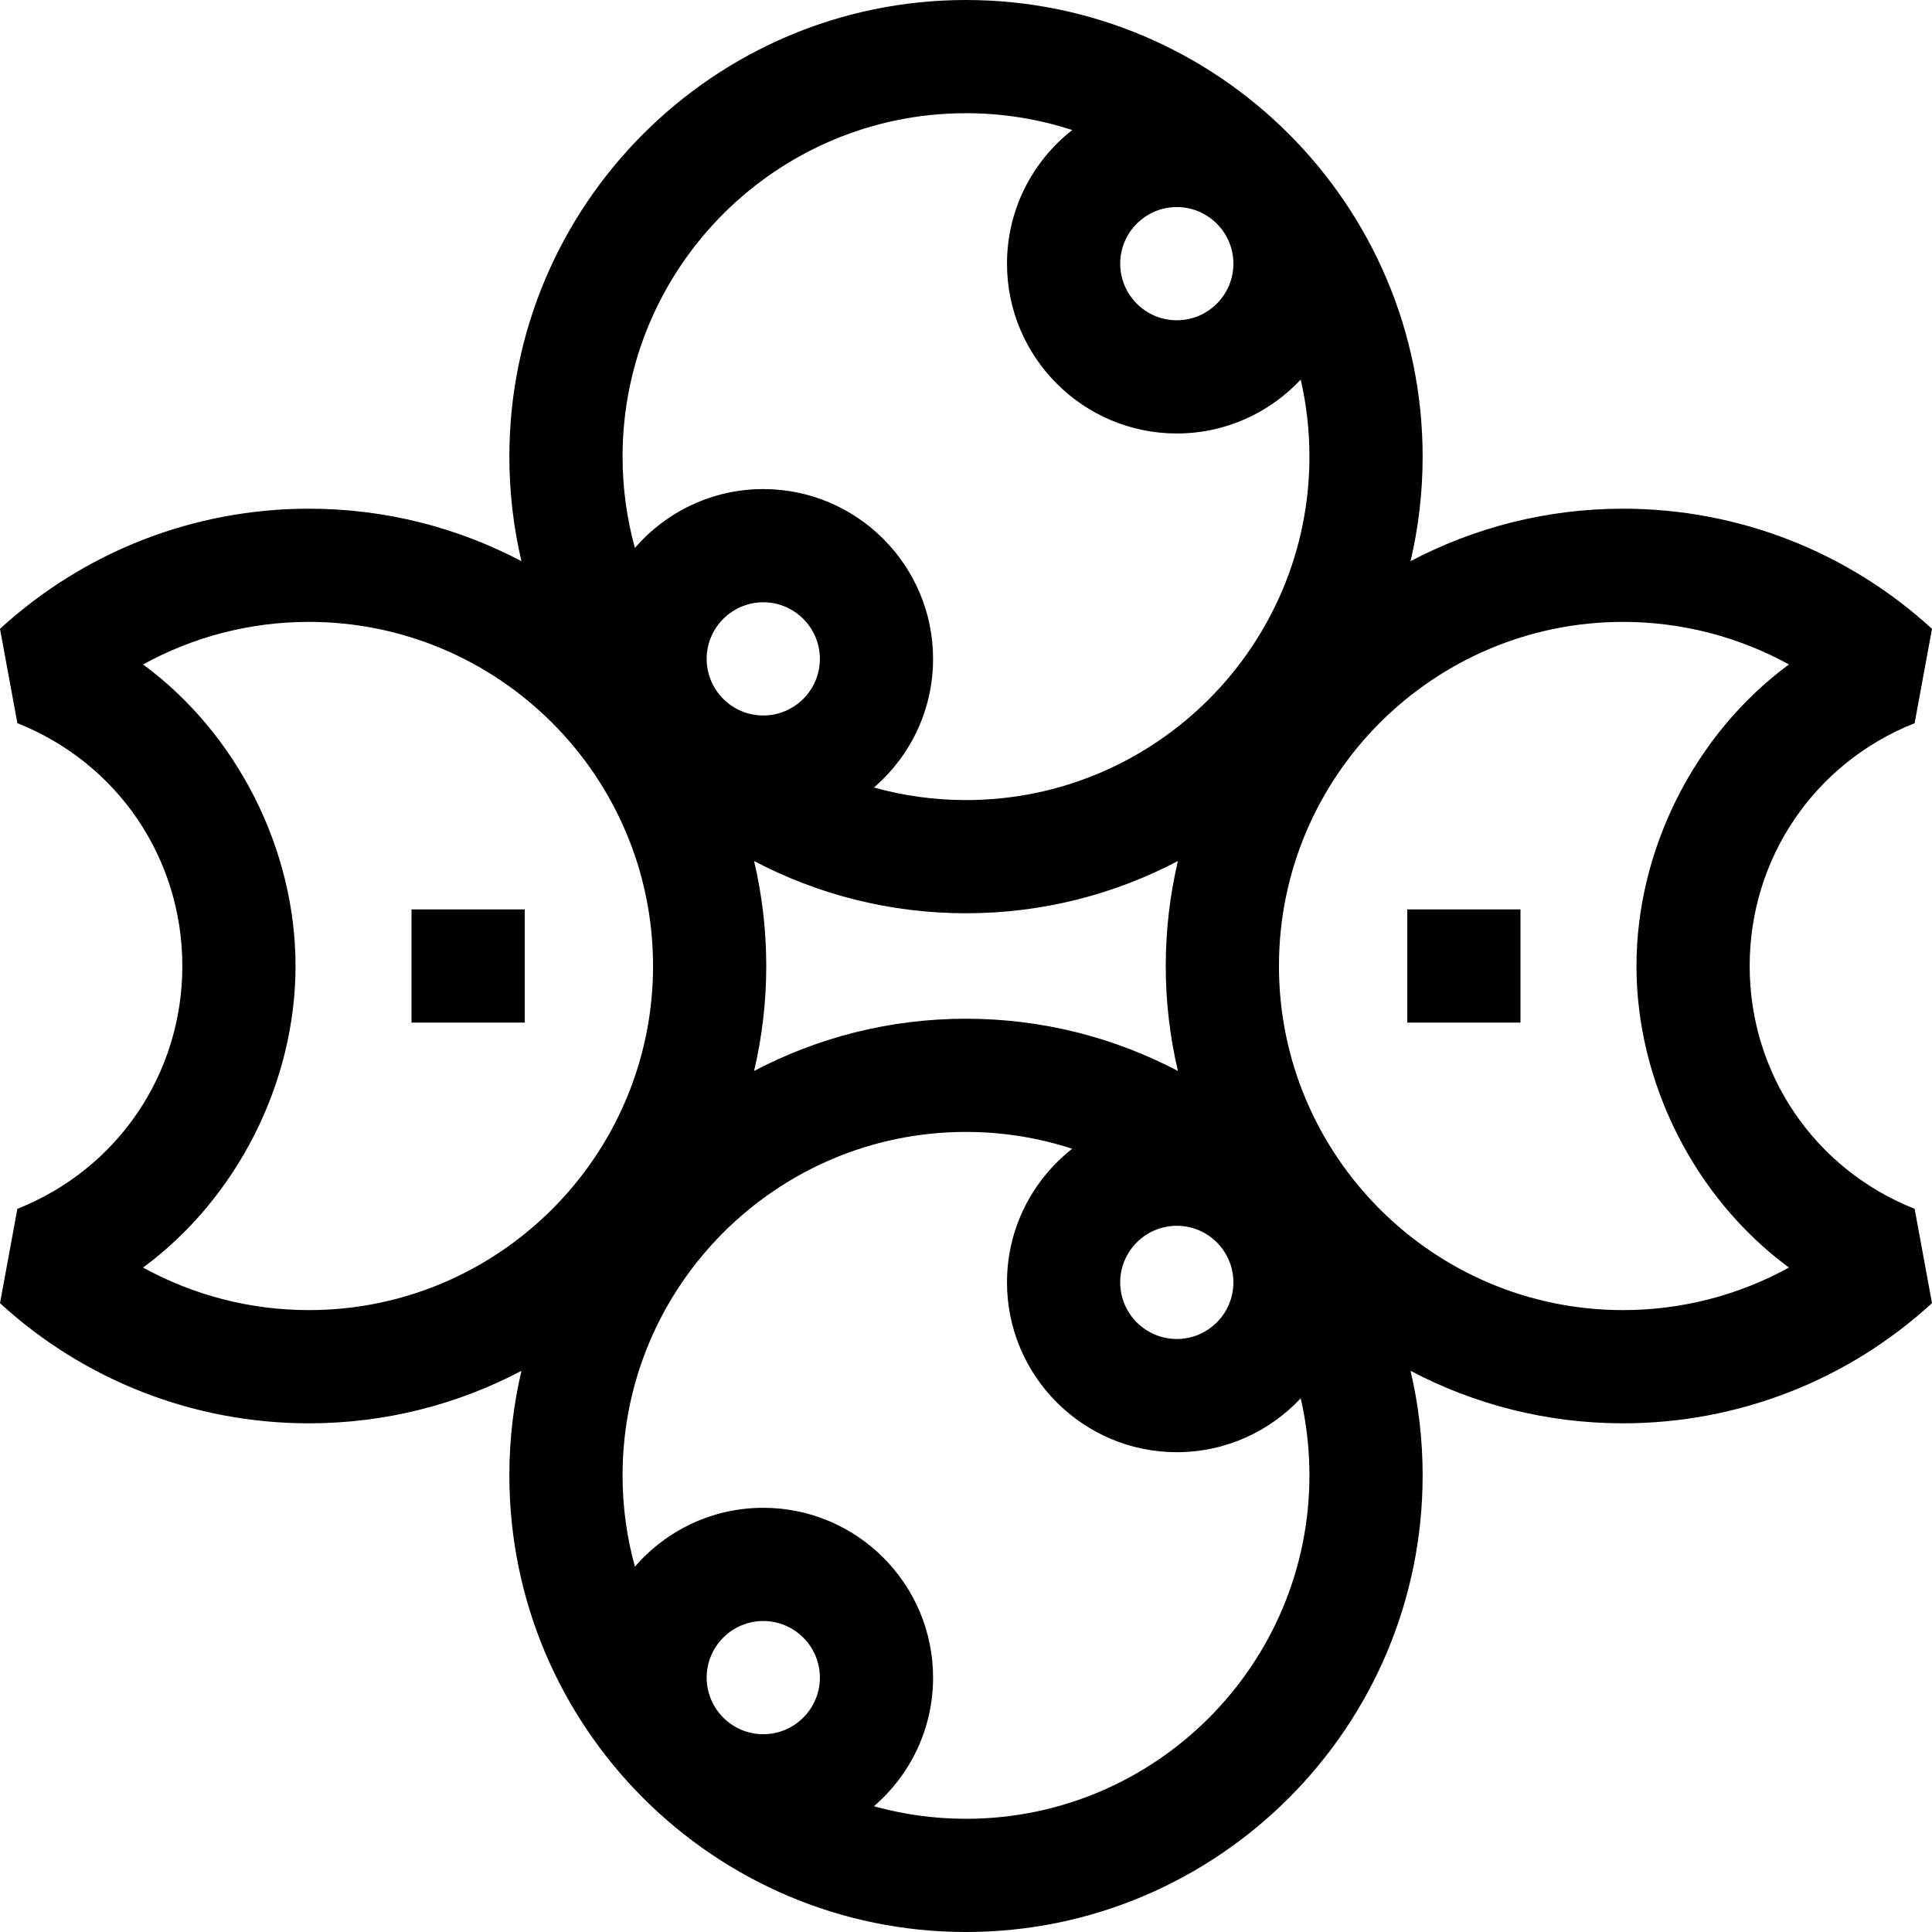 <svg id="Capa_1" enable-background="new 0 0 512 512" height="512" viewBox="0 0 512 512" width="512" xmlns="http://www.w3.org/2000/svg"><g><path d="m109.057 241h30v30h-30z"/><path d="m372.943 241h30v30h-30z"/><path d="m463.681 256c0-28.553 17.159-53.812 43.716-64.351l4.603-24.999c-22.398-20.533-51.475-31.842-81.873-31.842-20.318 0-39.48 5.034-56.317 13.908 2.092-8.9 3.204-18.174 3.204-27.703 0-66.727-54.286-121.013-121.014-121.013s-121.014 54.286-121.014 121.014c0 9.529 1.111 18.803 3.204 27.703-16.837-8.874-35.999-13.908-56.317-13.908-30.398 0-59.475 11.309-81.873 31.842l4.604 24.999c26.556 10.538 43.715 35.797 43.715 64.35s-17.159 53.812-43.715 64.351l-4.604 24.999c22.398 20.533 51.475 31.842 81.873 31.842 20.318 0 39.48-5.034 56.317-13.908-2.092 8.9-3.204 18.173-3.204 27.703 0 66.727 54.286 121.013 121.014 121.013s121.014-54.286 121.014-121.014c0-9.529-1.111-18.803-3.204-27.703 16.837 8.874 35.999 13.908 56.317 13.908 30.398 0 59.475-11.309 81.873-31.842l-4.604-24.999c-26.556-10.538-43.715-35.797-43.715-64.35zm-136.816 83.848c0 8.271-6.729 15-15 15s-15-6.729-15-15 6.729-15 15-15 15 6.728 15 15zm-70.865-69.875c-20.26 0-39.368 5.012-56.163 13.849 2.108-8.937 3.228-18.251 3.228-27.822s-1.12-18.885-3.228-27.822c16.795 8.838 35.903 13.849 56.163 13.849s39.369-5.012 56.164-13.85c-2.107 8.937-3.228 18.251-3.228 27.823s1.12 18.885 3.228 27.823c-16.795-8.838-35.904-13.85-56.164-13.85zm-68.724-95.361c0-8.271 6.729-15 15-15s15 6.729 15 15-6.729 15-15 15-15-6.728-15-15zm124.589-119.737c8.271 0 15 6.729 15 15s-6.729 15-15 15-15-6.729-15-15 6.729-15 15-15zm-55.865-24.875c9.821 0 19.281 1.57 28.15 4.461-10.512 8.245-17.285 21.049-17.285 35.414 0 24.813 20.187 45 45 45 12.944 0 24.621-5.501 32.838-14.279 1.511 6.566 2.31 13.4 2.31 20.417 0 50.186-40.828 91.014-91.014 91.014-8.448 0-16.63-1.162-24.398-3.326 9.587-8.259 15.674-20.473 15.674-34.089 0-24.813-20.187-45-45-45-13.579 0-25.762 6.054-34.02 15.594-2.127-7.707-3.27-15.819-3.27-24.193.001-50.185 40.829-91.013 91.015-91.013zm-218.085 305.912c24.89-18.322 40.404-48.985 40.404-79.912 0-30.952-15.479-61.565-40.404-79.912 13.353-7.355 28.426-11.279 43.958-11.279 50.283 0 91.191 40.908 91.191 91.191s-40.908 91.191-91.191 91.191c-15.532 0-30.605-3.923-43.958-11.279zm164.361 123.673c-8.271 0-15-6.729-15-15s6.729-15 15-15 15 6.729 15 15-6.728 15-15 15zm53.724 22.415c-8.448 0-16.63-1.162-24.398-3.326 9.587-8.259 15.674-20.473 15.674-34.089 0-24.813-20.187-45-45-45-13.579 0-25.762 6.054-34.02 15.594-2.127-7.707-3.27-15.819-3.27-24.193 0-50.186 40.828-91.014 91.014-91.014 9.821 0 19.281 1.57 28.15 4.461-10.512 8.245-17.285 21.049-17.285 35.414 0 24.813 20.187 45 45 45 12.944 0 24.621-5.501 32.838-14.279 1.511 6.566 2.31 13.4 2.31 20.417.001 50.187-40.827 91.015-91.013 91.015zm174.127-134.809c-50.282 0-91.19-40.908-91.19-91.191s40.908-91.191 91.19-91.191c15.532 0 30.605 3.924 43.958 11.279-24.89 18.321-40.404 48.985-40.404 79.912 0 30.952 15.479 61.565 40.404 79.912-13.353 7.356-28.426 11.279-43.958 11.279z"/></g></svg>